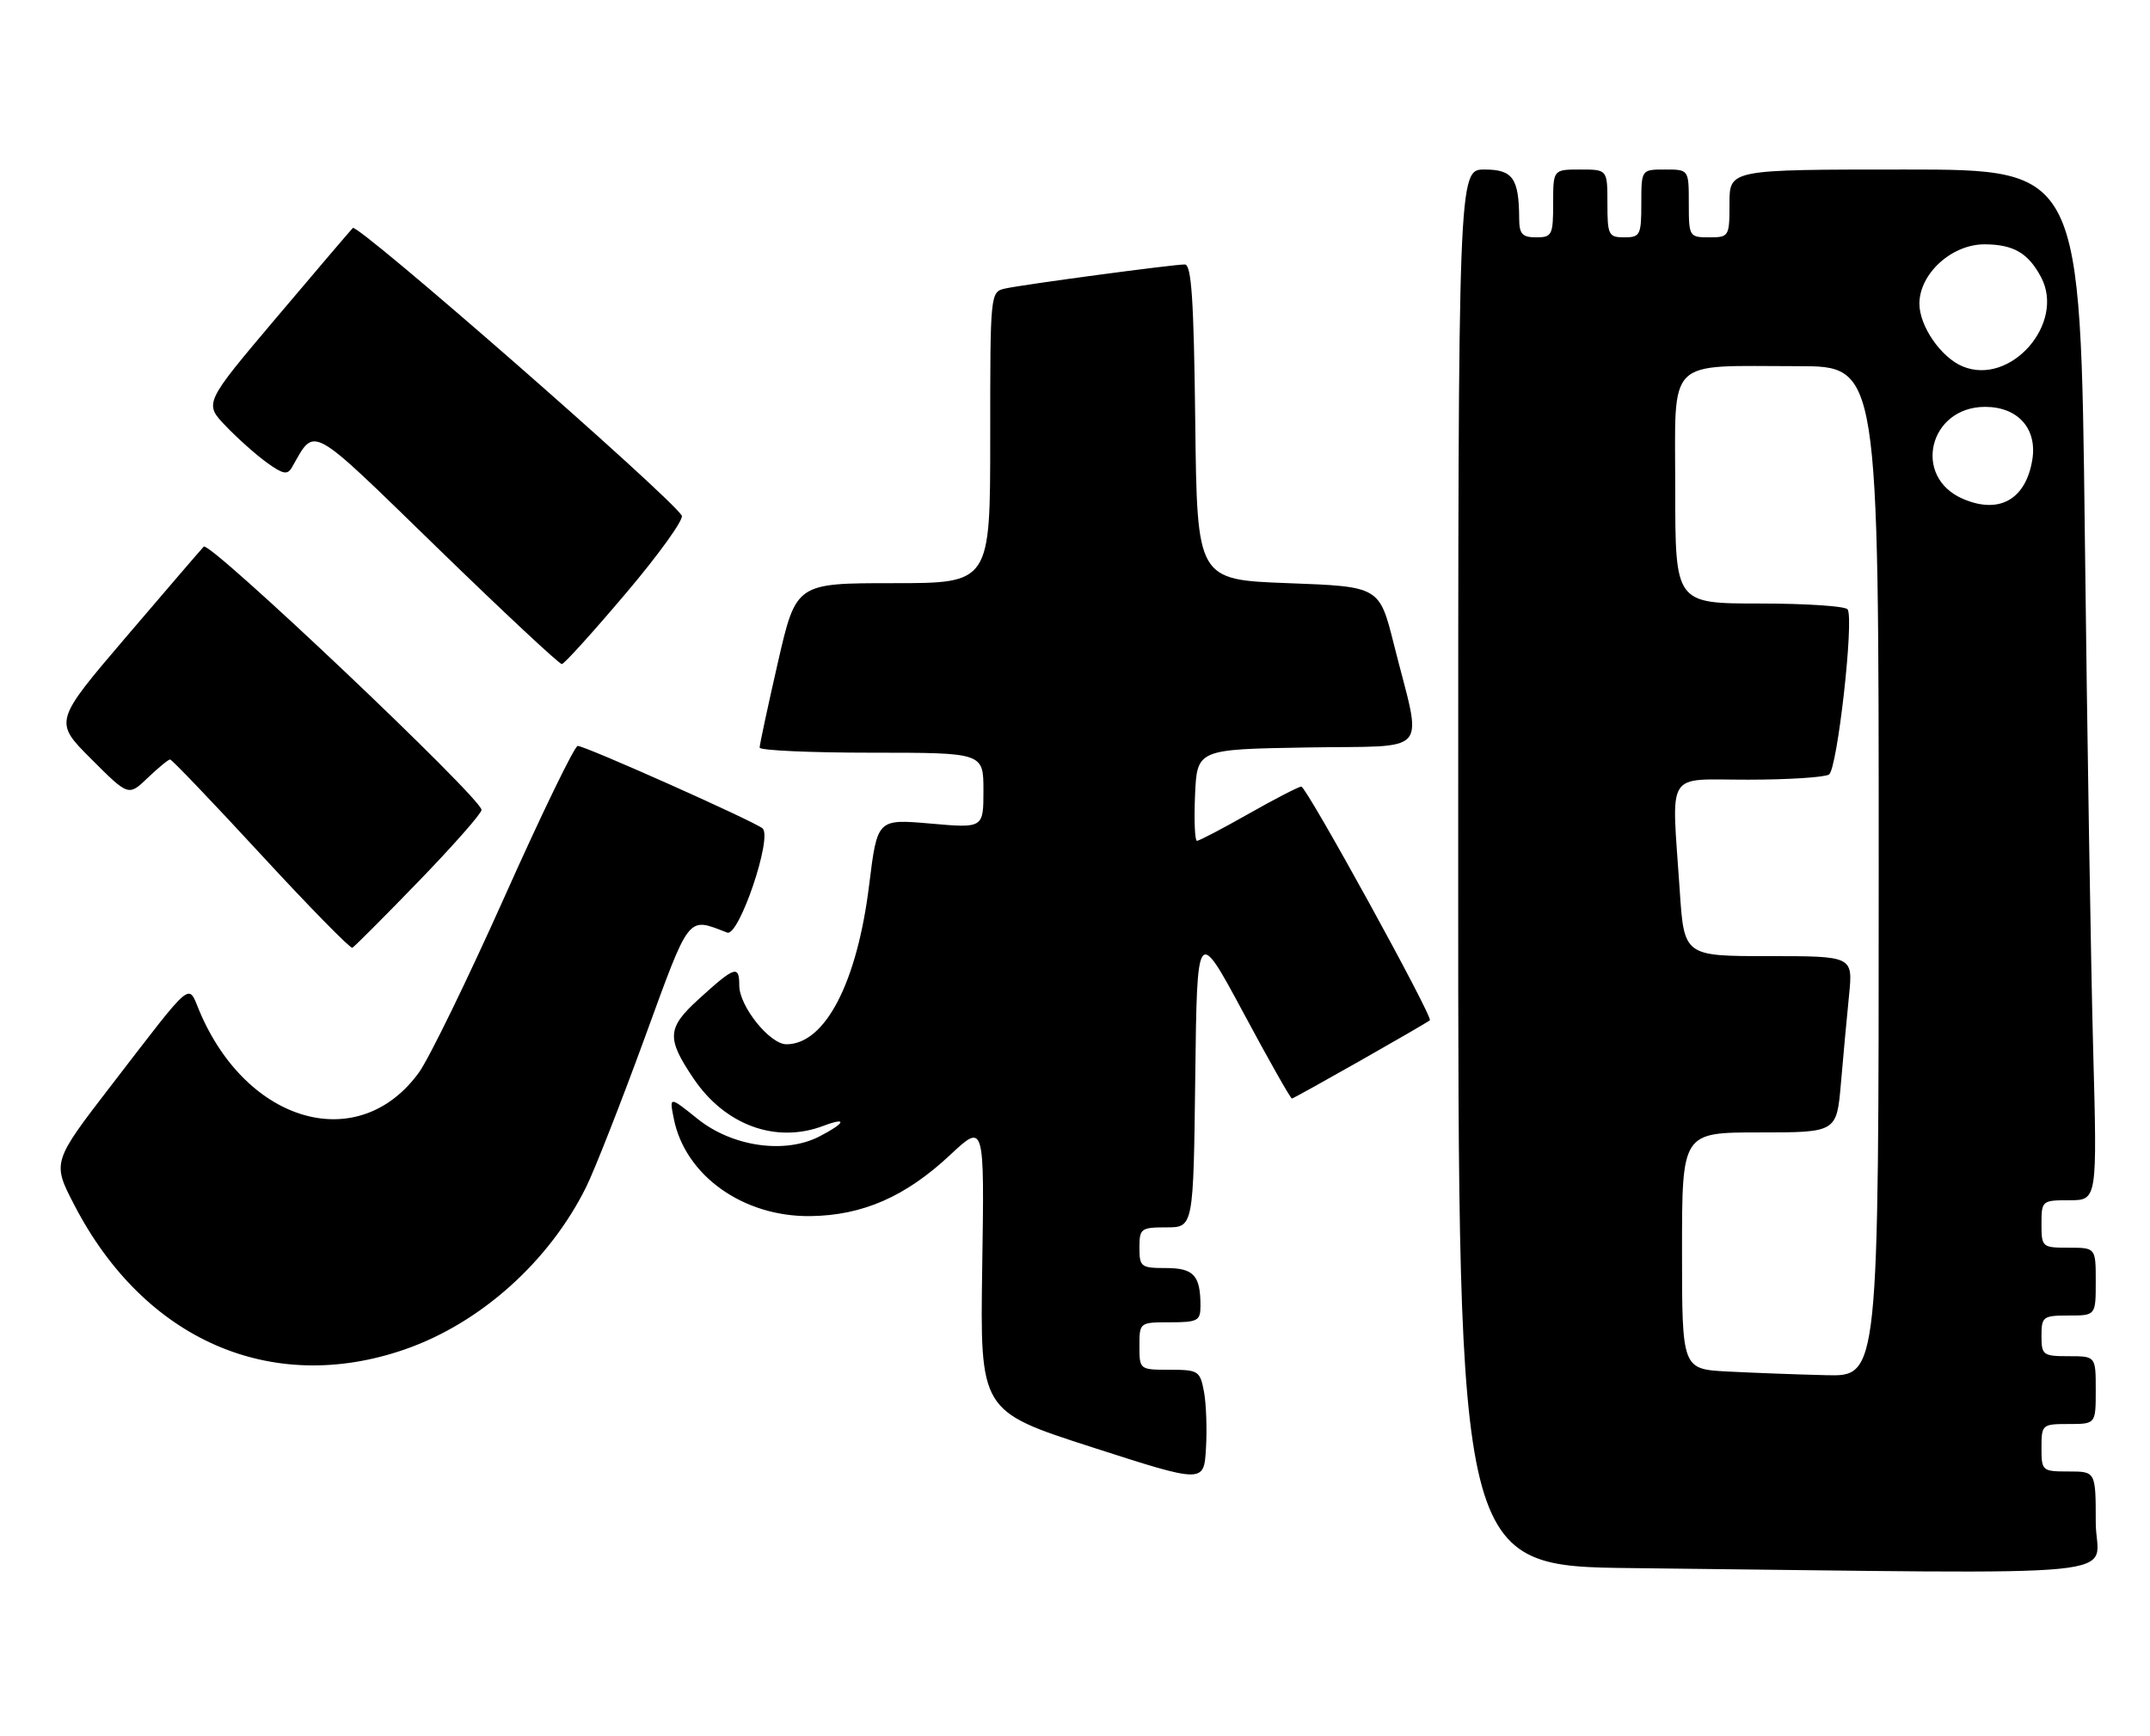 <?xml version="1.0" encoding="UTF-8" standalone="no"?>
<!DOCTYPE svg PUBLIC "-//W3C//DTD SVG 1.1//EN" "http://www.w3.org/Graphics/SVG/1.1/DTD/svg11.dtd" >
<svg xmlns="http://www.w3.org/2000/svg" xmlns:xlink="http://www.w3.org/1999/xlink" version="1.1" viewBox="0 0 317 256">
 <g >
 <path fill="currentColor"
d=" M 309.00 224.50 C 309.00 217.00 309.00 217.00 305.00 217.00 C 301.10 217.00 301.00 216.92 301.00 213.50 C 301.00 210.08 301.10 210.00 305.00 210.00 C 309.00 210.00 309.00 210.00 309.00 205.00 C 309.00 200.00 309.00 200.00 305.00 200.00 C 301.22 200.00 301.00 199.83 301.00 197.00 C 301.00 194.17 301.22 194.00 305.00 194.00 C 309.00 194.00 309.00 194.00 309.00 189.00 C 309.00 184.00 309.00 184.00 305.00 184.00 C 301.10 184.00 301.00 183.92 301.00 180.50 C 301.00 177.07 301.08 177.00 305.11 177.00 C 309.22 177.00 309.22 177.00 308.62 154.75 C 308.29 142.51 307.73 108.31 307.39 78.75 C 306.76 25.00 306.76 25.00 280.88 25.00 C 255.00 25.00 255.00 25.00 255.00 30.00 C 255.00 34.89 254.93 35.00 252.00 35.00 C 249.07 35.00 249.00 34.89 249.00 30.00 C 249.00 25.00 249.00 25.00 245.50 25.00 C 242.00 25.00 242.00 25.00 242.00 30.00 C 242.00 34.67 241.83 35.00 239.50 35.00 C 237.17 35.00 237.00 34.67 237.00 30.00 C 237.00 25.00 237.00 25.00 233.00 25.00 C 229.00 25.00 229.00 25.00 229.00 30.00 C 229.00 34.67 228.83 35.00 226.50 35.00 C 224.44 35.00 224.00 34.51 223.99 32.25 C 223.96 26.29 223.05 25.00 218.88 25.00 C 215.00 25.00 215.00 25.00 215.00 127.98 C 215.00 230.97 215.00 230.97 240.75 231.25 C 317.29 232.10 309.00 232.92 309.00 224.50 Z  M 177.52 205.25 C 176.94 202.16 176.69 202.00 172.45 202.00 C 168.03 202.00 168.00 201.98 168.00 198.50 C 168.00 195.02 168.02 195.00 172.50 195.00 C 176.59 195.00 177.00 194.78 177.00 192.58 C 177.00 188.08 176.01 187.00 171.89 187.00 C 168.23 187.00 168.00 186.82 168.00 184.00 C 168.00 181.17 168.22 181.00 171.98 181.00 C 175.96 181.00 175.96 181.00 176.23 158.82 C 176.50 136.65 176.50 136.65 183.31 149.32 C 187.05 156.30 190.28 162.00 190.48 162.00 C 190.81 162.00 210.09 151.06 210.82 150.46 C 211.34 150.03 192.63 116.00 191.87 116.00 C 191.49 116.00 188.00 117.80 184.12 120.00 C 180.24 122.20 176.80 124.00 176.48 124.00 C 176.17 124.00 176.04 120.96 176.20 117.25 C 176.50 110.50 176.50 110.50 192.72 110.23 C 211.27 109.91 209.72 111.75 205.52 95.03 C 203.38 86.50 203.38 86.50 189.94 86.00 C 176.50 85.50 176.50 85.50 176.23 62.25 C 176.02 44.25 175.68 39.00 174.69 39.00 C 172.93 39.00 151.01 41.94 148.25 42.54 C 146.00 43.04 146.00 43.06 146.00 64.52 C 146.00 86.00 146.00 86.00 131.69 86.00 C 117.37 86.00 117.37 86.00 114.68 97.75 C 113.20 104.21 112.00 109.84 112.00 110.25 C 112.00 110.66 119.42 111.00 128.50 111.00 C 145.00 111.00 145.00 111.00 145.00 116.57 C 145.00 122.14 145.00 122.14 137.17 121.45 C 129.35 120.77 129.35 120.77 128.15 130.50 C 126.38 144.90 121.66 154.00 115.95 154.00 C 113.50 154.00 109.00 148.39 109.00 145.34 C 109.00 142.27 108.36 142.48 103.03 147.33 C 98.34 151.60 98.24 153.09 102.25 159.04 C 106.91 165.95 114.42 168.69 121.43 166.02 C 125.01 164.67 124.64 165.62 120.84 167.58 C 115.73 170.23 107.96 169.11 102.84 164.99 C 98.68 161.65 98.68 161.65 99.35 164.99 C 101.02 173.37 109.59 179.47 119.50 179.34 C 127.19 179.24 133.52 176.47 140.08 170.33 C 145.15 165.59 145.15 165.59 144.82 186.84 C 144.50 208.10 144.50 208.10 161.00 213.42 C 177.50 218.74 177.50 218.74 177.81 213.62 C 177.98 210.80 177.85 207.04 177.52 205.25 Z  M 59.68 199.00 C 70.82 195.14 80.97 186.05 86.42 175.06 C 87.66 172.55 91.53 162.71 95.01 153.18 C 101.80 134.58 101.28 135.25 107.22 137.53 C 108.94 138.19 113.94 123.46 112.43 122.16 C 111.23 121.13 86.30 110.00 85.18 110.00 C 84.72 110.00 79.87 119.99 74.42 132.19 C 68.96 144.40 63.27 156.08 61.77 158.16 C 52.92 170.38 36.40 165.74 29.39 149.06 C 27.67 144.98 28.65 144.16 16.49 159.95 C 7.68 171.39 7.68 171.39 10.97 177.73 C 21.28 197.62 40.02 205.81 59.68 199.00 Z  M 61.75 129.94 C 66.84 124.68 71.00 119.95 71.00 119.44 C 71.00 117.72 30.89 79.71 30.04 80.61 C 29.58 81.10 24.42 87.11 18.57 93.96 C 7.94 106.42 7.94 106.42 13.44 111.92 C 18.95 117.43 18.95 117.43 21.78 114.71 C 23.34 113.22 24.82 112.00 25.08 112.00 C 25.34 112.00 31.37 118.31 38.48 126.02 C 45.59 133.73 51.65 139.91 51.95 139.77 C 52.25 139.62 56.66 135.20 61.75 129.94 Z  M 92.32 87.45 C 97.17 81.72 100.86 76.58 100.52 76.03 C 98.69 73.07 52.72 32.88 52.02 33.62 C 51.56 34.11 46.44 40.12 40.63 46.99 C 30.08 59.48 30.08 59.48 33.29 62.83 C 35.05 64.67 37.79 67.10 39.37 68.24 C 41.75 69.95 42.39 70.07 43.05 68.91 C 46.54 62.84 45.34 62.17 64.49 80.79 C 74.22 90.25 82.48 97.97 82.84 97.93 C 83.21 97.90 87.47 93.18 92.32 87.45 Z  M 254.75 202.26 C 248.00 201.91 248.00 201.91 248.00 184.45 C 248.00 167.00 248.00 167.00 259.40 167.00 C 270.80 167.00 270.80 167.00 271.43 159.75 C 271.77 155.76 272.31 149.91 272.63 146.75 C 273.20 141.00 273.20 141.00 260.75 141.00 C 248.30 141.00 248.30 141.00 247.66 131.25 C 246.46 113.26 245.38 115.00 257.75 114.98 C 263.66 114.98 269.03 114.63 269.67 114.22 C 270.89 113.45 273.38 91.43 272.42 89.87 C 272.13 89.39 266.28 89.00 259.44 89.00 C 247.00 89.00 247.00 89.00 247.00 72.12 C 247.00 52.41 245.41 54.00 265.12 54.00 C 277.00 54.00 277.00 54.00 277.00 128.50 C 277.00 203.00 277.00 203.00 269.25 202.80 C 264.99 202.70 258.46 202.45 254.75 202.26 Z  M 289.40 73.56 C 281.91 70.32 284.42 60.00 292.69 60.00 C 297.52 60.00 300.39 63.21 299.65 67.79 C 298.69 73.67 294.76 75.88 289.40 73.56 Z  M 289.39 54.04 C 286.19 52.72 283.00 48.09 283.00 44.79 C 283.00 40.34 287.80 35.99 292.67 36.03 C 296.91 36.07 299.04 37.32 300.93 40.86 C 304.57 47.68 296.44 56.96 289.39 54.04 Z "/>
</g>
</svg>